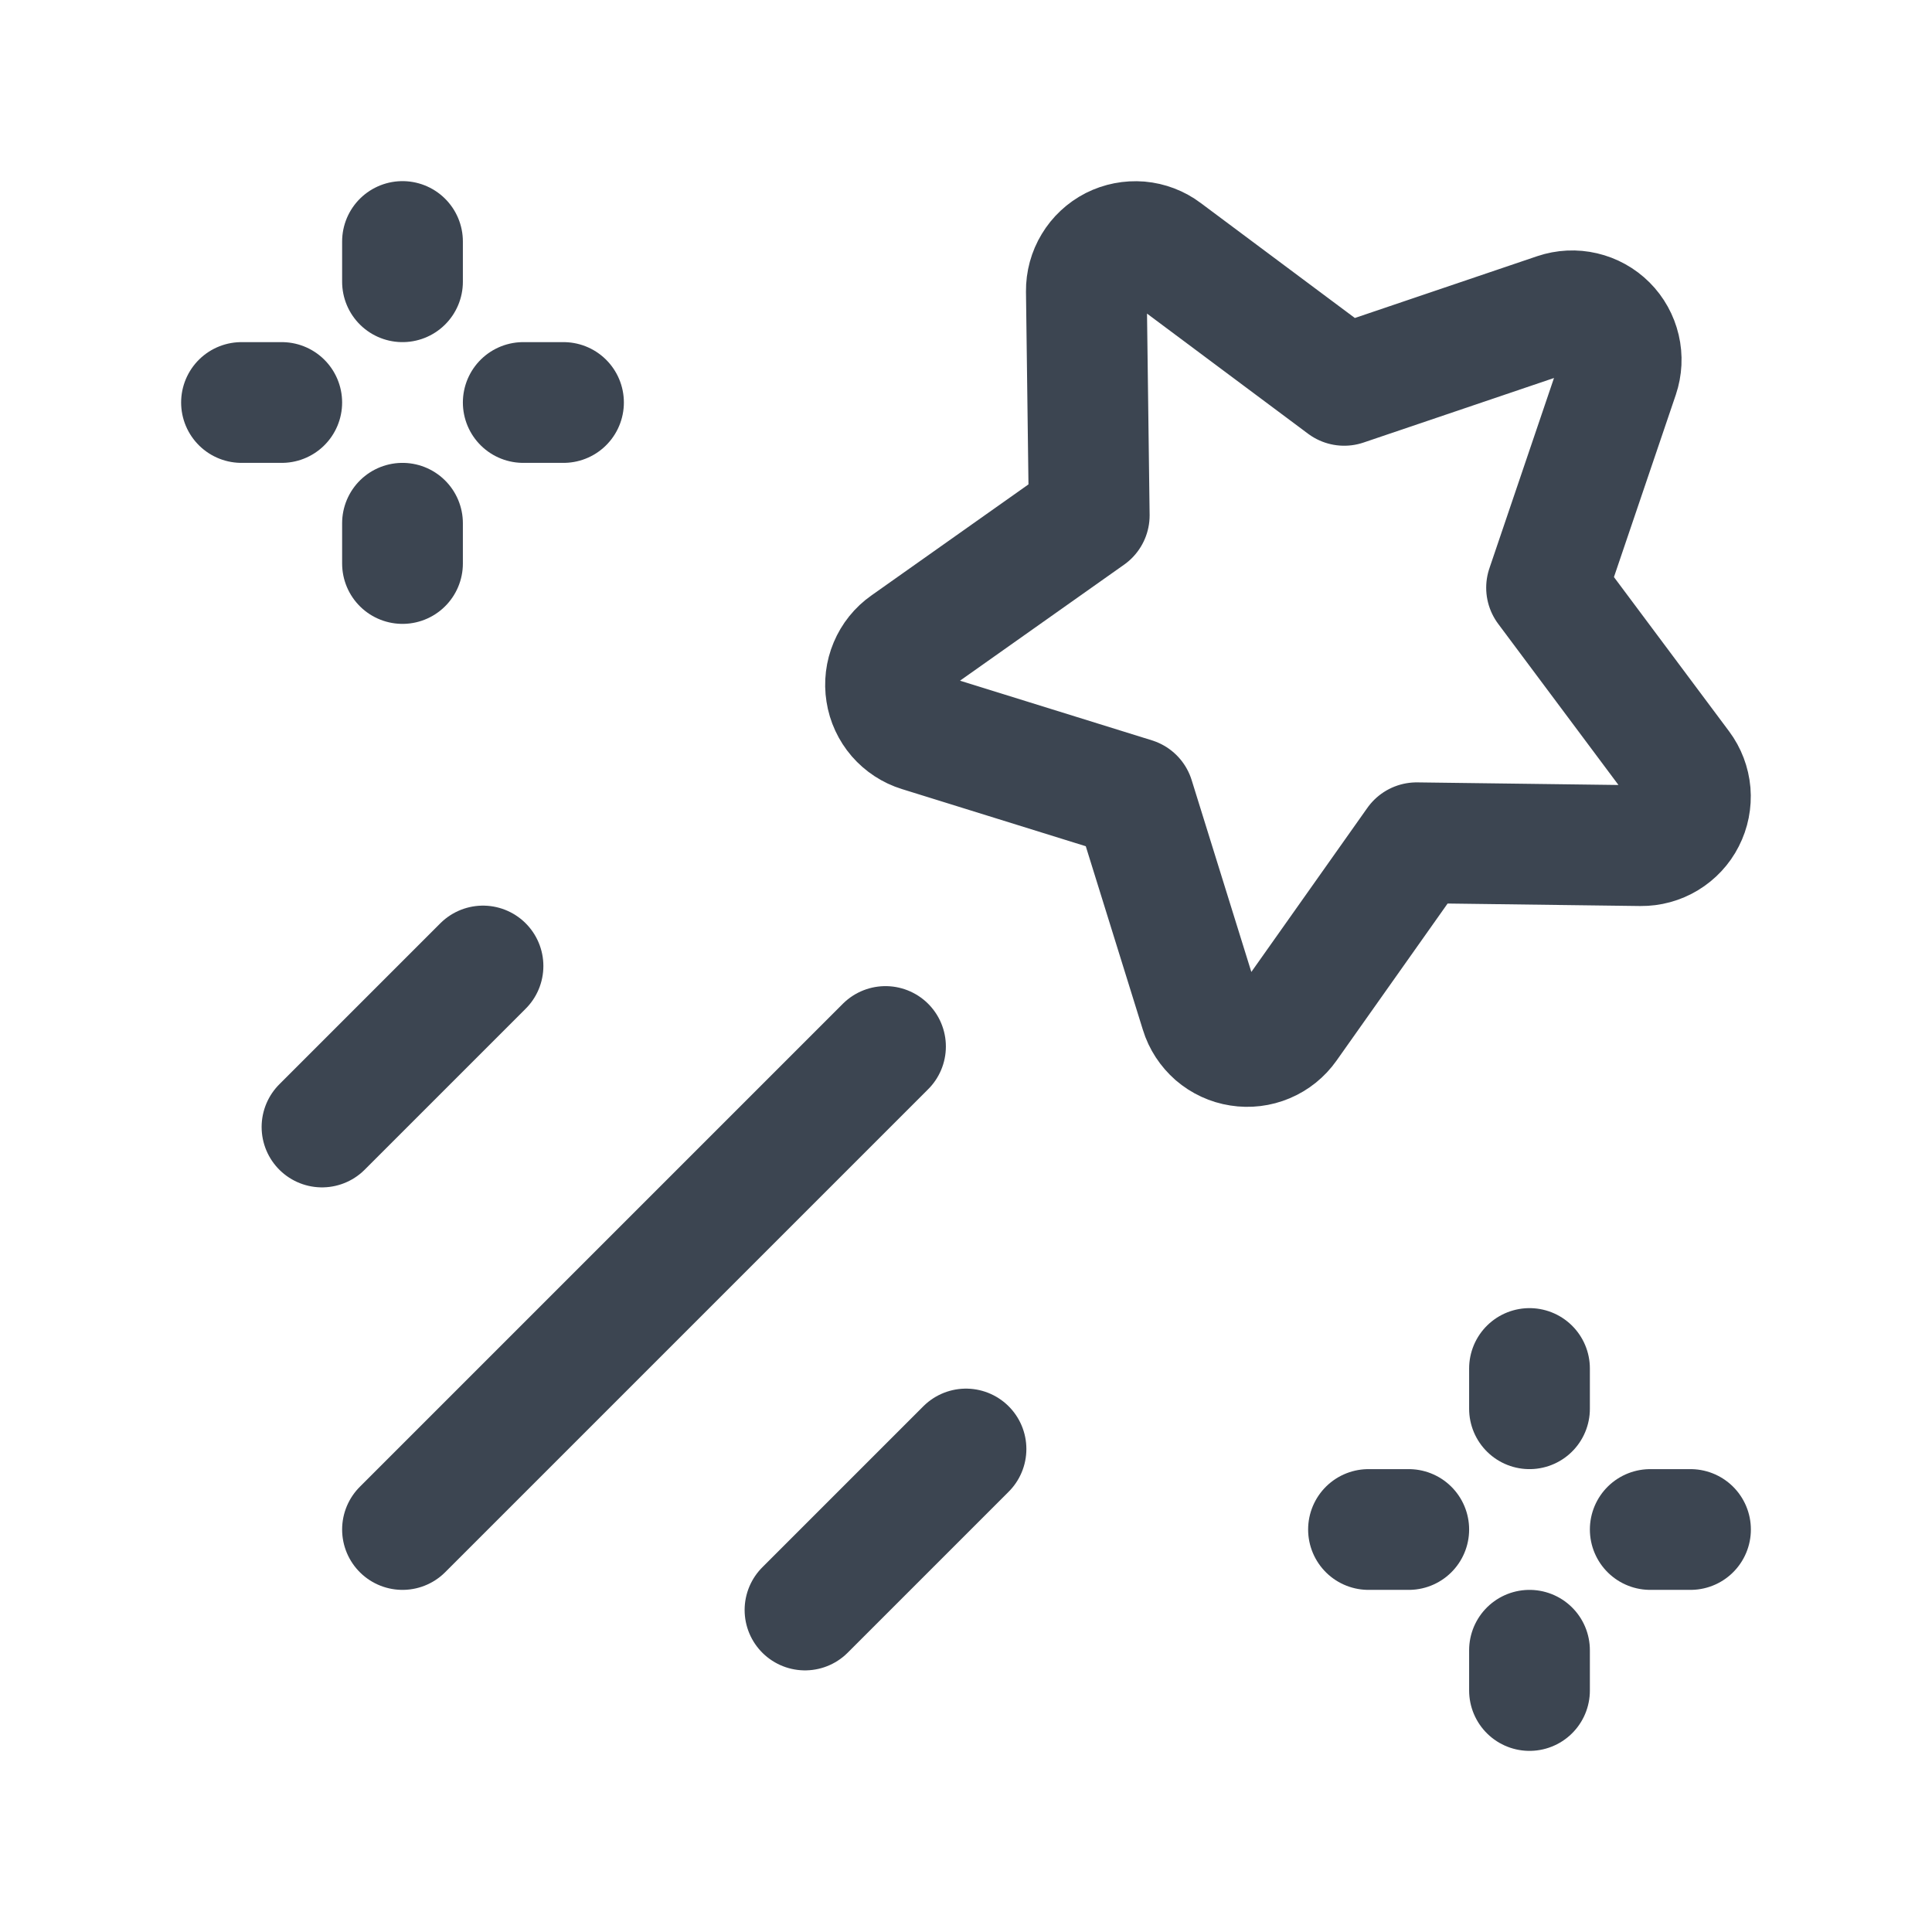 <svg width="24" height="24" viewBox="0 0 24 24" fill="none" xmlns="http://www.w3.org/2000/svg">
<g clip-path="url(#clip0_44_8406)">
<path d="M5 19L11 13" stroke="#3C4551" stroke-width="1.5" stroke-linecap="round" stroke-linejoin="round"/>
<path d="M5 3V3.5" stroke="#3C4551" stroke-width="1.5" stroke-linecap="round" stroke-linejoin="round"/>
<path d="M5 7V6.5" stroke="#3C4551" stroke-width="1.5" stroke-linecap="round" stroke-linejoin="round"/>
<path d="M7 5H6.5" stroke="#3C4551" stroke-width="1.5" stroke-linecap="round" stroke-linejoin="round"/>
<path d="M3 5H3.5" stroke="#3C4551" stroke-width="1.5" stroke-linecap="round" stroke-linejoin="round"/>
<path d="M19 17V17.5" stroke="#3C4551" stroke-width="1.5" stroke-linecap="round" stroke-linejoin="round"/>
<path d="M19 21V20.5" stroke="#3C4551" stroke-width="1.5" stroke-linecap="round" stroke-linejoin="round"/>
<path d="M21 19H20.5" stroke="#3C4551" stroke-width="1.5" stroke-linecap="round" stroke-linejoin="round"/>
<path d="M17 19H17.5" stroke="#3C4551" stroke-width="1.5" stroke-linecap="round" stroke-linejoin="round"/>
<path d="M10 20L12 18" stroke="#3C4551" stroke-width="1.5" stroke-linecap="round" stroke-linejoin="round"/>
<path d="M4 14L6 12" stroke="#3C4551" stroke-width="1.5" stroke-linecap="round" stroke-linejoin="round"/>
<path d="M14.914 12.572L14.087 9.913L11.427 9.086C11.319 9.053 11.222 8.989 11.148 8.904C11.074 8.818 11.025 8.713 11.008 8.601C10.99 8.489 11.004 8.374 11.048 8.27C11.092 8.165 11.164 8.075 11.257 8.01L13.531 6.402L13.495 3.617C13.494 3.503 13.524 3.392 13.583 3.295C13.641 3.198 13.726 3.119 13.827 3.067C13.928 3.016 14.041 2.994 14.155 3.003C14.268 3.013 14.376 3.054 14.466 3.122L16.698 4.787L19.336 3.893C19.443 3.857 19.559 3.851 19.669 3.877C19.78 3.903 19.881 3.959 19.961 4.039C20.041 4.119 20.097 4.22 20.123 4.331C20.149 4.441 20.143 4.557 20.107 4.664L19.212 7.301L20.878 9.533C20.946 9.624 20.987 9.732 20.997 9.845C21.006 9.958 20.984 10.072 20.932 10.173C20.881 10.274 20.802 10.358 20.705 10.417C20.608 10.476 20.496 10.506 20.383 10.505L17.598 10.469L15.99 12.743C15.925 12.835 15.835 12.908 15.73 12.952C15.626 12.996 15.511 13.01 15.399 12.992C15.287 12.975 15.182 12.926 15.096 12.852C15.011 12.777 14.947 12.681 14.914 12.572V12.572Z" stroke="#3C4551" stroke-width="1.5" stroke-linecap="round" stroke-linejoin="round"/>
</g>
<defs>
<clipPath id="clip0_44_8406">
<rect width="24" height="24" fill="white"/>
</clipPath>
</defs>
</svg>
